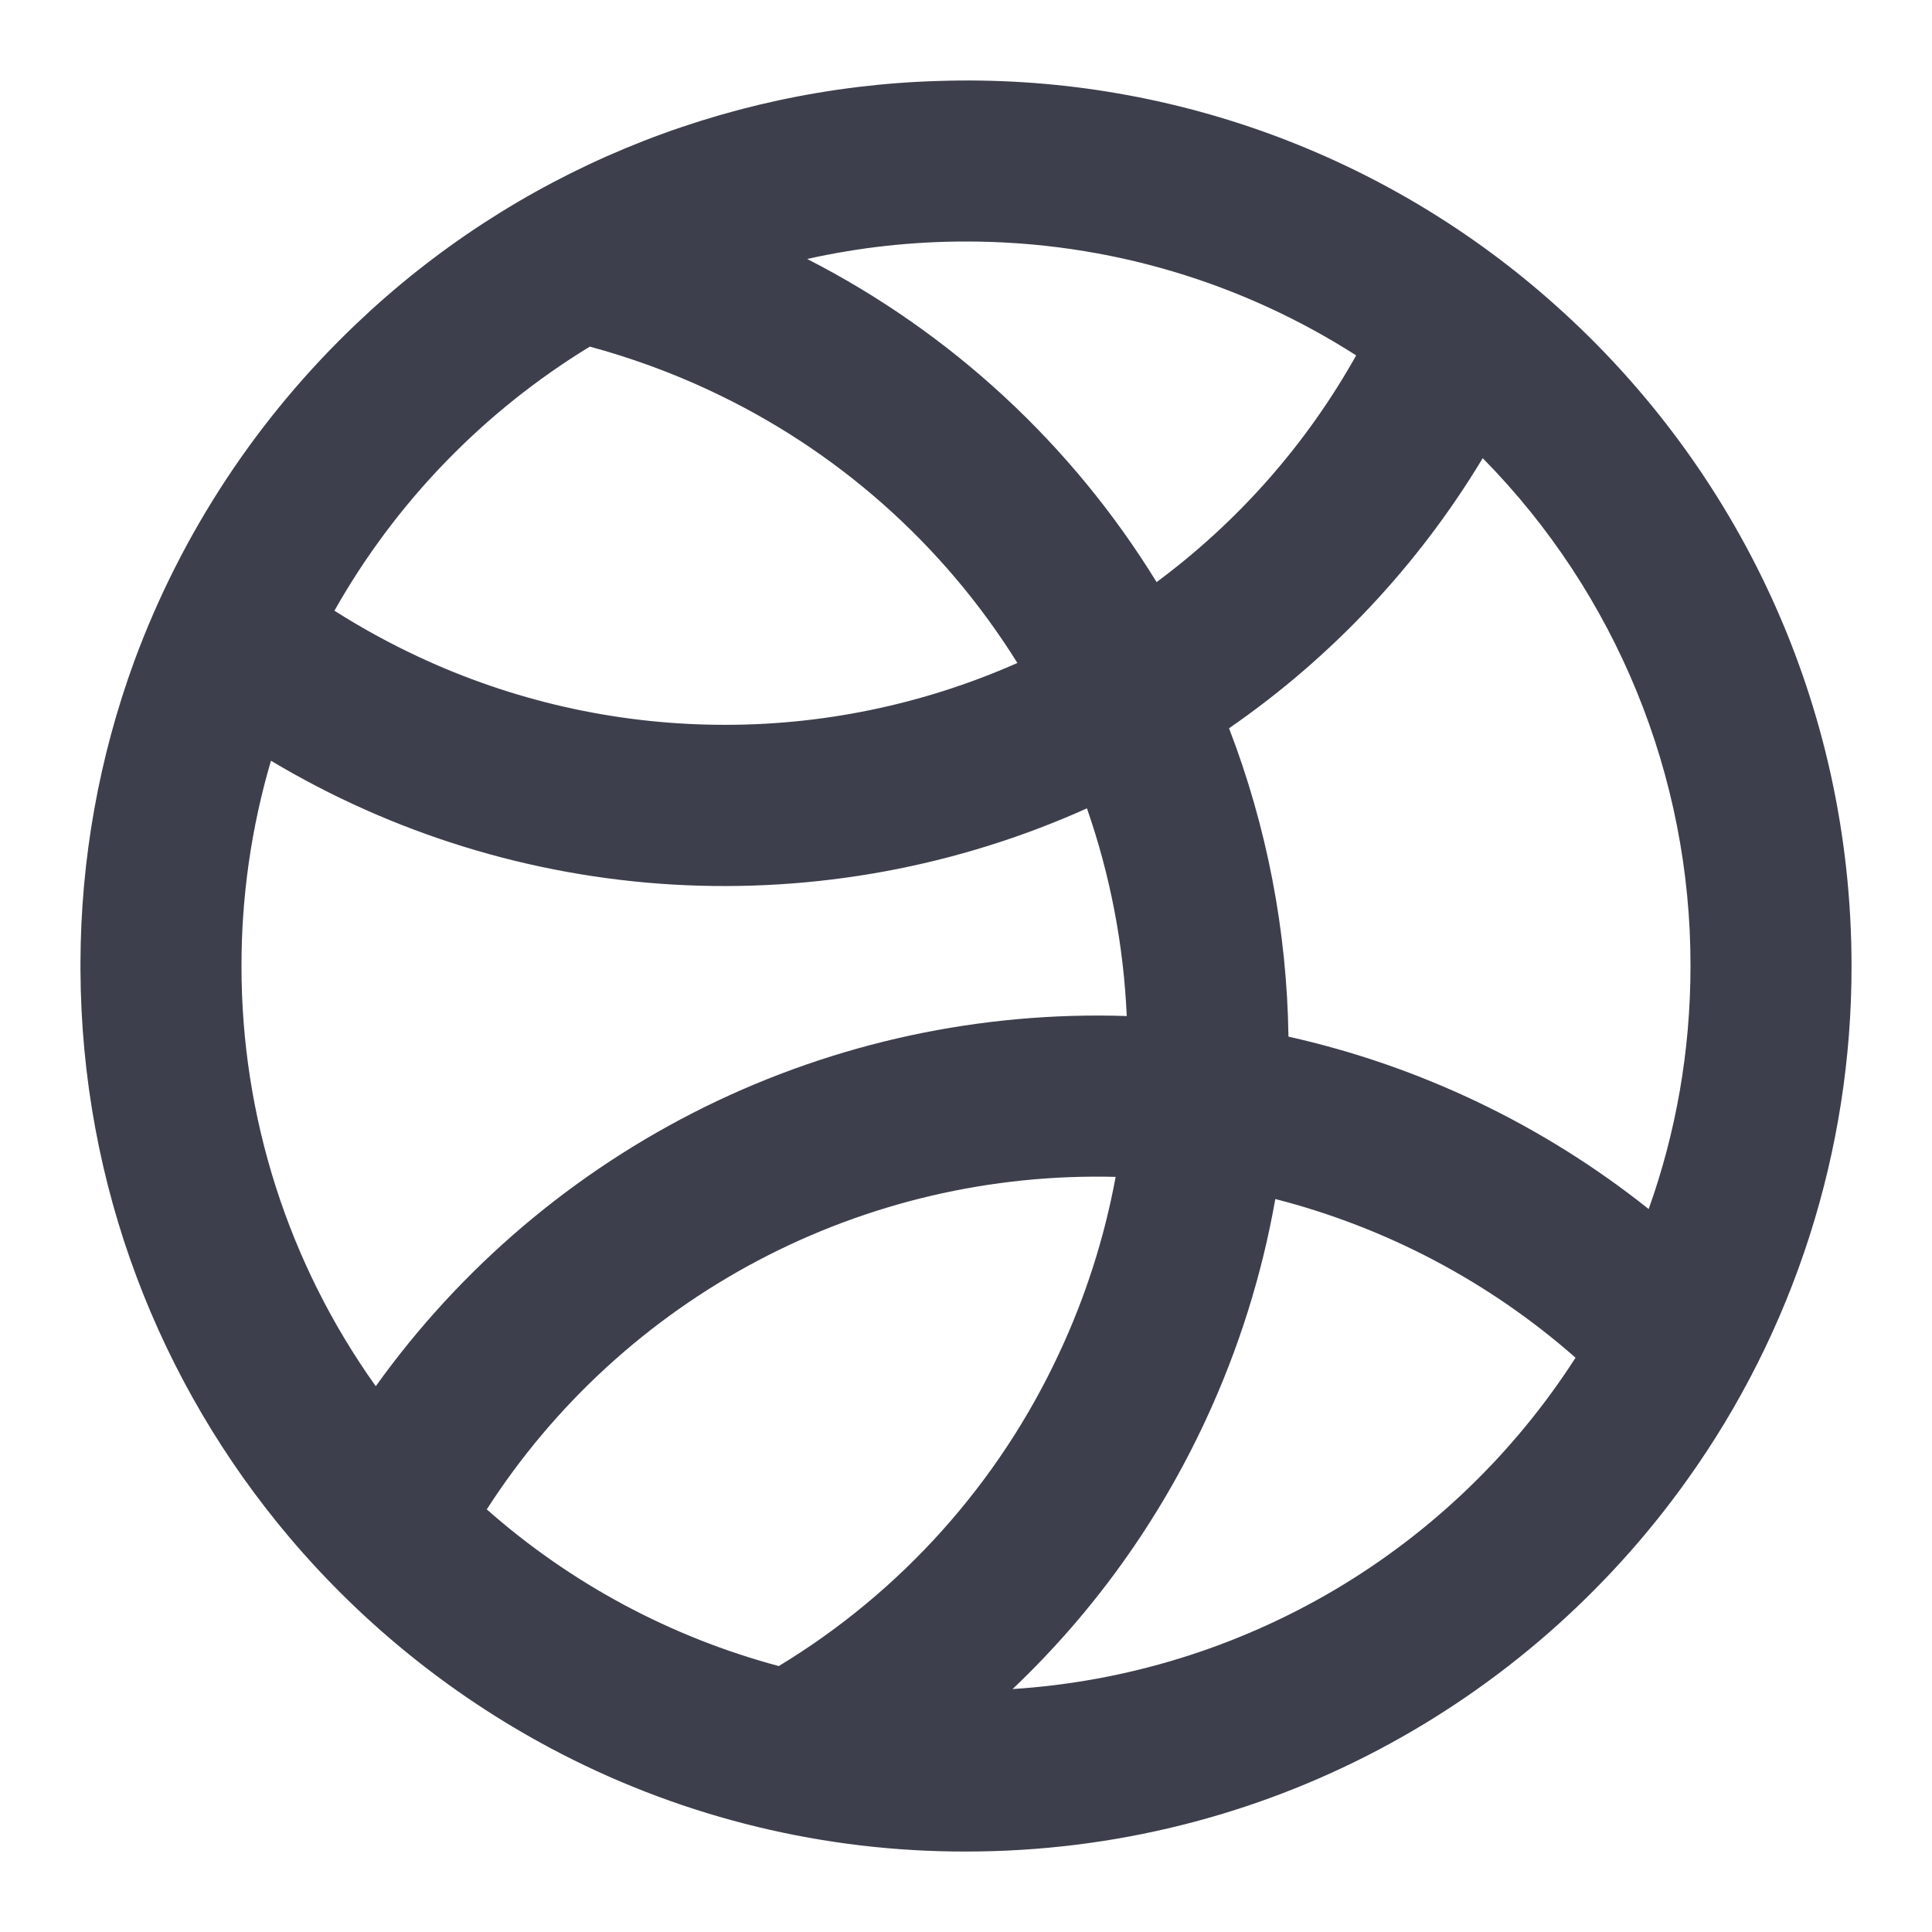 <svg width="20" height="20" viewBox="0 0 20 20" fill="none" xmlns="http://www.w3.org/2000/svg">
<path fill-rule="evenodd" clip-rule="evenodd" d="M0.833 9.963V10.037C0.842 12.275 1.653 14.324 2.993 15.911C3.775 16.836 4.732 17.599 5.808 18.154C7.104 18.823 8.542 19.17 10 19.167C13.075 19.167 15.796 17.653 17.458 15.33C18.572 13.776 19.169 11.912 19.167 10C19.167 7.283 17.985 4.842 16.107 3.164C14.357 1.595 12.07 0.762 9.721 0.838C7.47 0.902 5.322 1.796 3.692 3.349C2.668 4.321 1.881 5.515 1.392 6.839C1.025 7.84 0.836 8.897 0.833 9.963ZM17.067 12.516C17.348 11.729 17.5 10.883 17.5 10C17.503 8.033 16.73 6.144 15.349 4.743C14.682 5.851 13.787 6.804 12.723 7.539C13.115 8.558 13.323 9.639 13.338 10.731C14.7 11.036 15.975 11.646 17.067 12.516ZM13.201 12.412C14.352 12.707 15.418 13.27 16.31 14.055C15.675 15.043 14.817 15.869 13.805 16.465C12.793 17.06 11.655 17.41 10.482 17.485C11.316 16.694 11.992 15.752 12.477 14.71C12.826 13.961 13.065 13.189 13.202 12.412M11.664 10.518C11.632 9.785 11.493 9.06 11.252 8.368C9.908 8.972 8.439 9.242 6.968 9.157C5.497 9.071 4.069 8.631 2.805 7.875C2.602 8.565 2.499 9.281 2.5 10C2.498 11.56 2.984 13.081 3.89 14.35C4.77 13.121 5.94 12.128 7.296 11.459C8.652 10.791 10.153 10.468 11.664 10.518ZM5.039 15.625C5.737 14.54 6.703 13.654 7.843 13.051C8.983 12.448 10.26 12.15 11.549 12.183C11.433 12.813 11.237 13.425 10.966 14.005C10.341 15.35 9.33 16.479 8.062 17.247C6.942 16.947 5.907 16.392 5.039 15.625ZM10 2.5C11.488 2.5 12.873 2.933 14.039 3.679C13.524 4.599 12.82 5.398 11.973 6.026C11.097 4.6 9.846 3.443 8.356 2.681C8.896 2.56 9.447 2.5 10 2.5ZM7.338 4.038C8.655 4.65 9.764 5.631 10.532 6.863C9.554 7.296 8.494 7.515 7.425 7.503C6.356 7.492 5.301 7.252 4.332 6.799C4.032 6.659 3.742 6.5 3.462 6.322C4.095 5.2 5.006 4.259 6.106 3.588C6.522 3.701 6.934 3.85 7.339 4.038" fill="#3D3F4C"/>
</svg>
